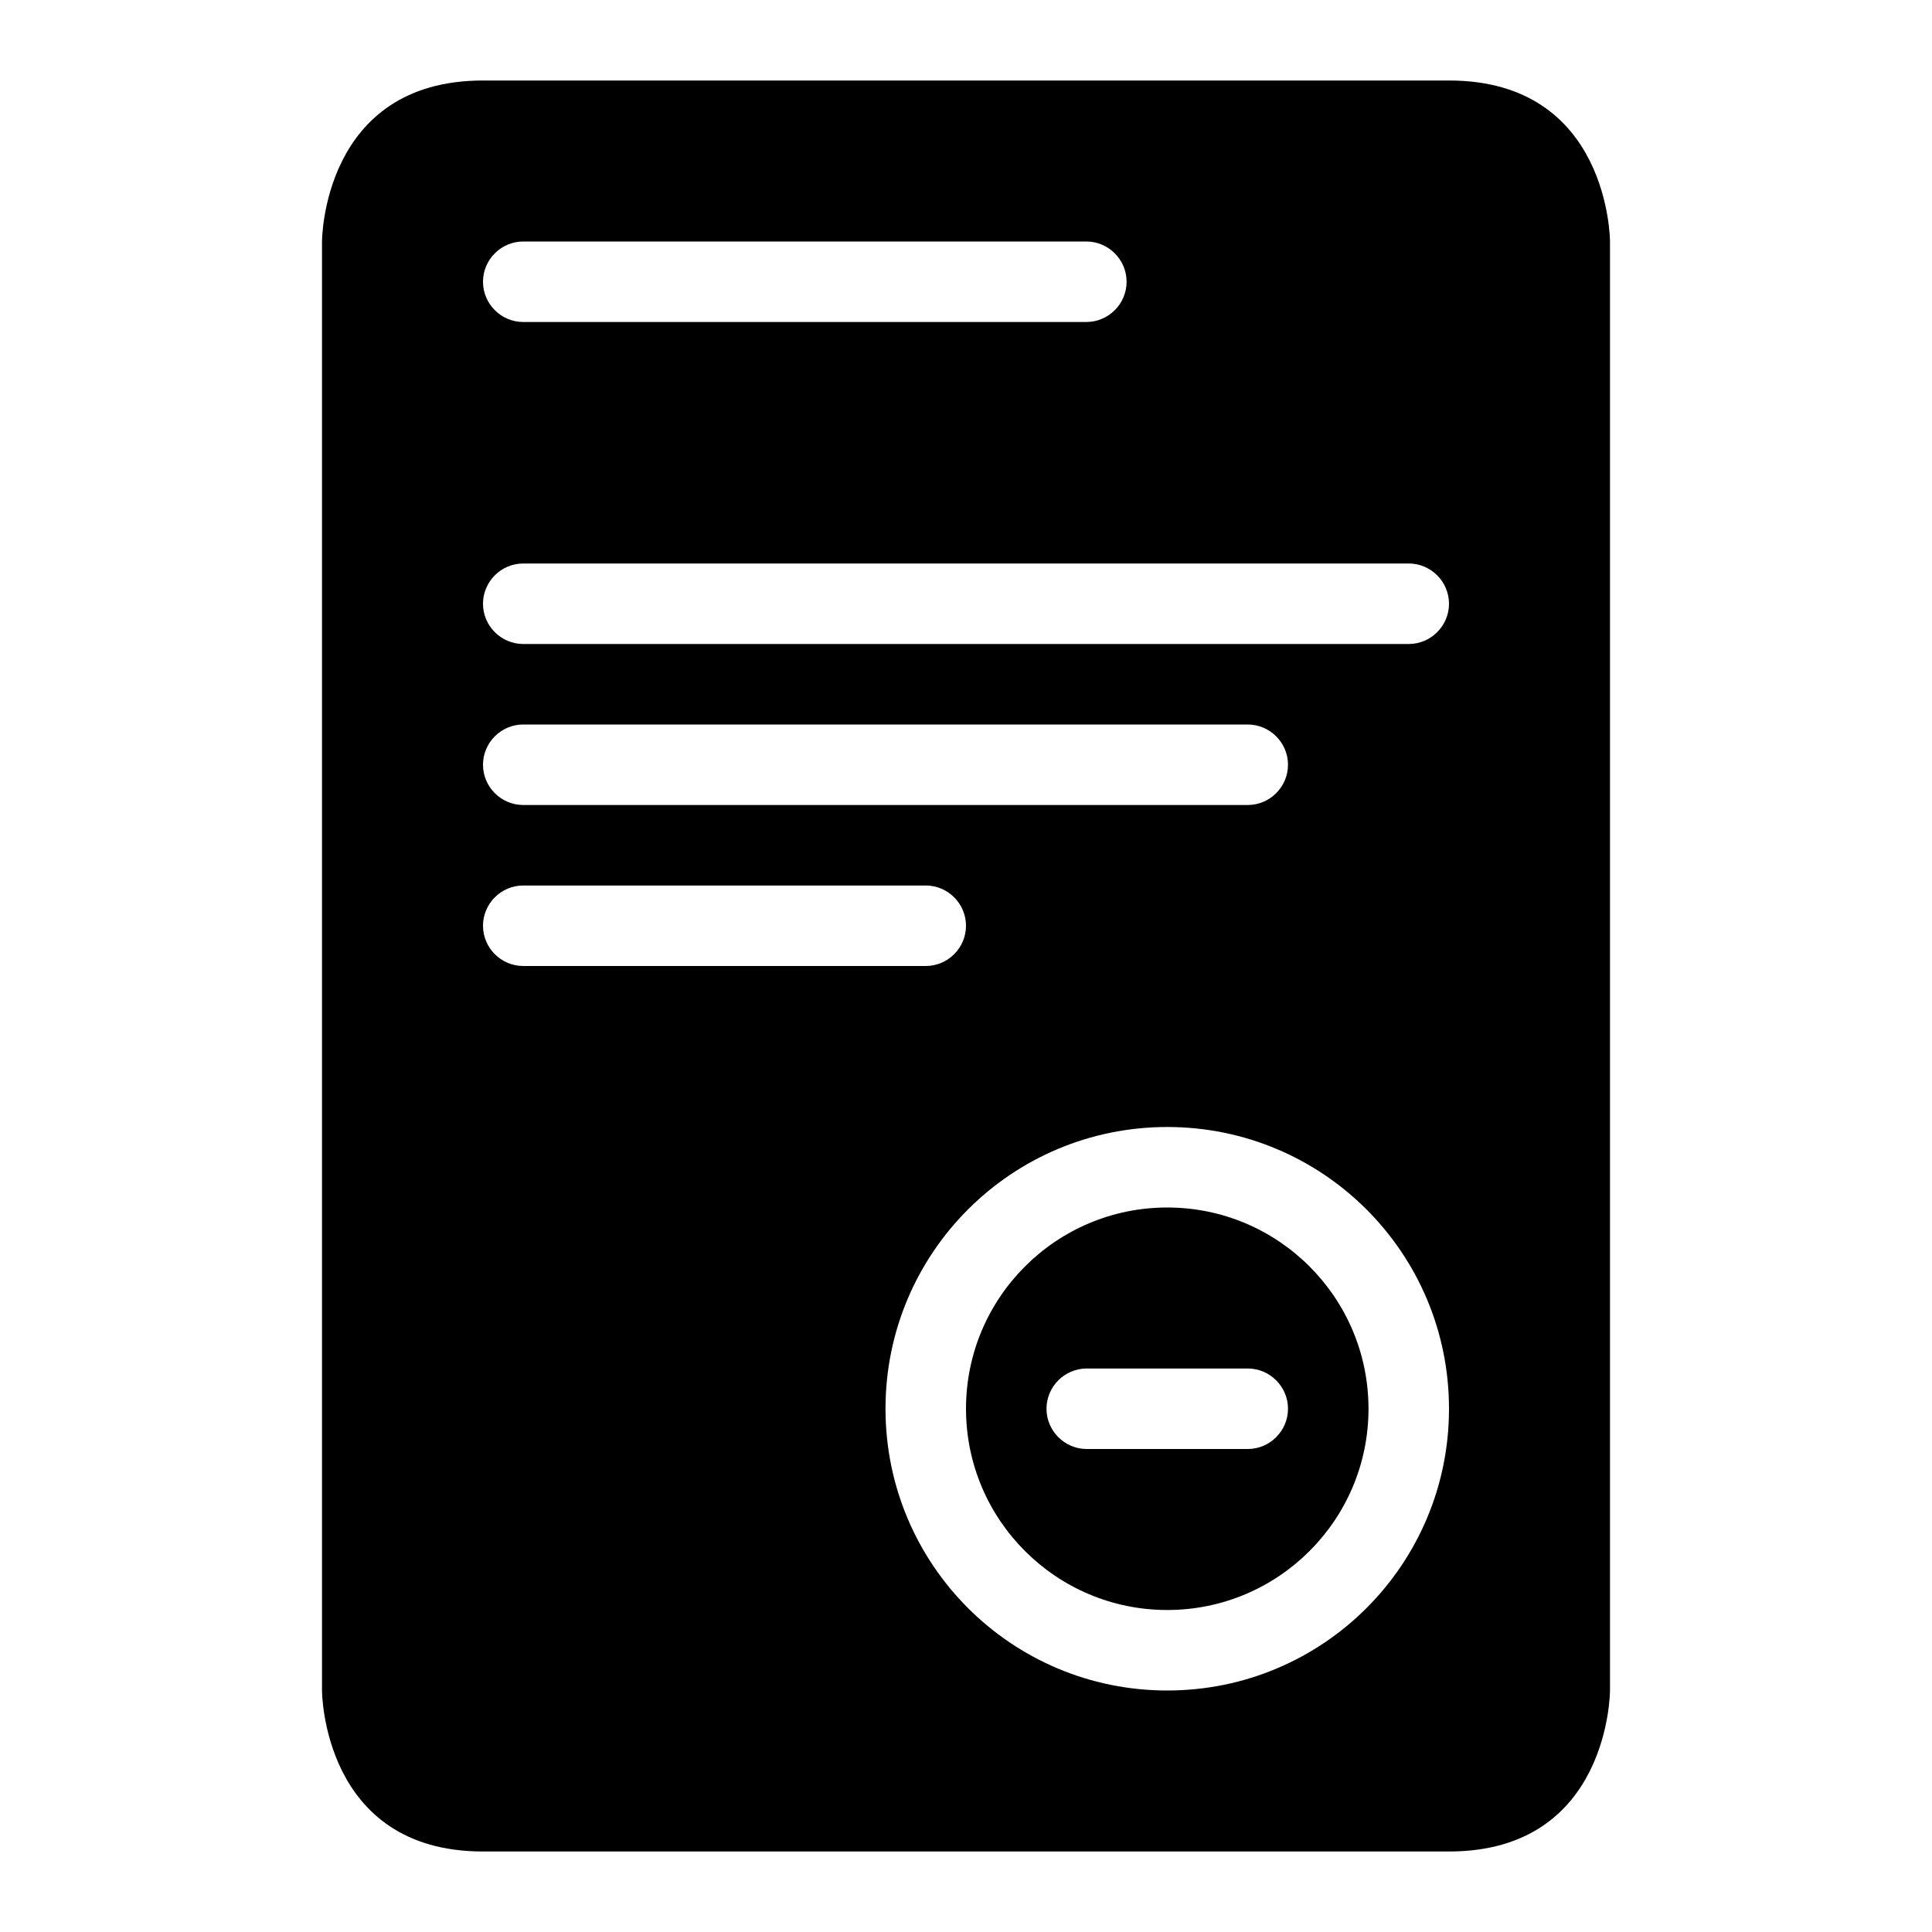 <?xml version="1.0" encoding="utf-8"?>
<!-- Generator: Adobe Illustrator 16.0.0, SVG Export Plug-In . SVG Version: 6.00 Build 0)  -->
<!DOCTYPE svg PUBLIC "-//W3C//DTD SVG 1.1//EN" "http://www.w3.org/Graphics/SVG/1.1/DTD/svg11.dtd">
<svg version="1.1" id="Capa_1" xmlns="http://www.w3.org/2000/svg" xmlns:xlink="http://www.w3.org/1999/xlink" x="0px" y="0px"
	 width="48px" height="48px" viewBox="0 0 48 48" enable-background="new 0 0 48 48" xml:space="preserve">
<g>
	<path d="M36,2H12C8,2,8,6,8,6v36c0,0,0,4,4,4h24c4,0,4-4,4-4V6C40,6,40,2,36,2z M13,6h13.99c0.55,0,1,0.45,1,1s-0.45,1-1,1H13
		c-0.55,0-1-0.45-1-1S12.45,6,13,6z M12,23c0-0.55,0.45-1,1-1h10c0.55,0,1,0.45,1,1s-0.45,1-1,1H13C12.45,24,12,23.55,12,23z M12,19
		c0-0.55,0.45-1,1-1h18c0.55,0,1,0.45,1,1s-0.45,1-1,1H13C12.45,20,12,19.55,12,19z M29,42c-3.87,0-7-3.13-7-7s3.13-7,7-7
		s7,3.13,7,7S32.87,42,29,42z M35,16H13c-0.55,0-1-0.45-1-1s0.45-1,1-1h22c0.55,0,1,0.45,1,1S35.55,16,35,16z"/>
	<path d="M29,30c-2.76,0-5,2.24-5,5s2.24,5,5,5s5-2.24,5-5S31.76,30,29,30z M31,36h-4c-0.55,0-1-0.45-1-1s0.45-1,1-1h4
		c0.55,0,1,0.45,1,1S31.55,36,31,36z"/>
</g>
</svg>
